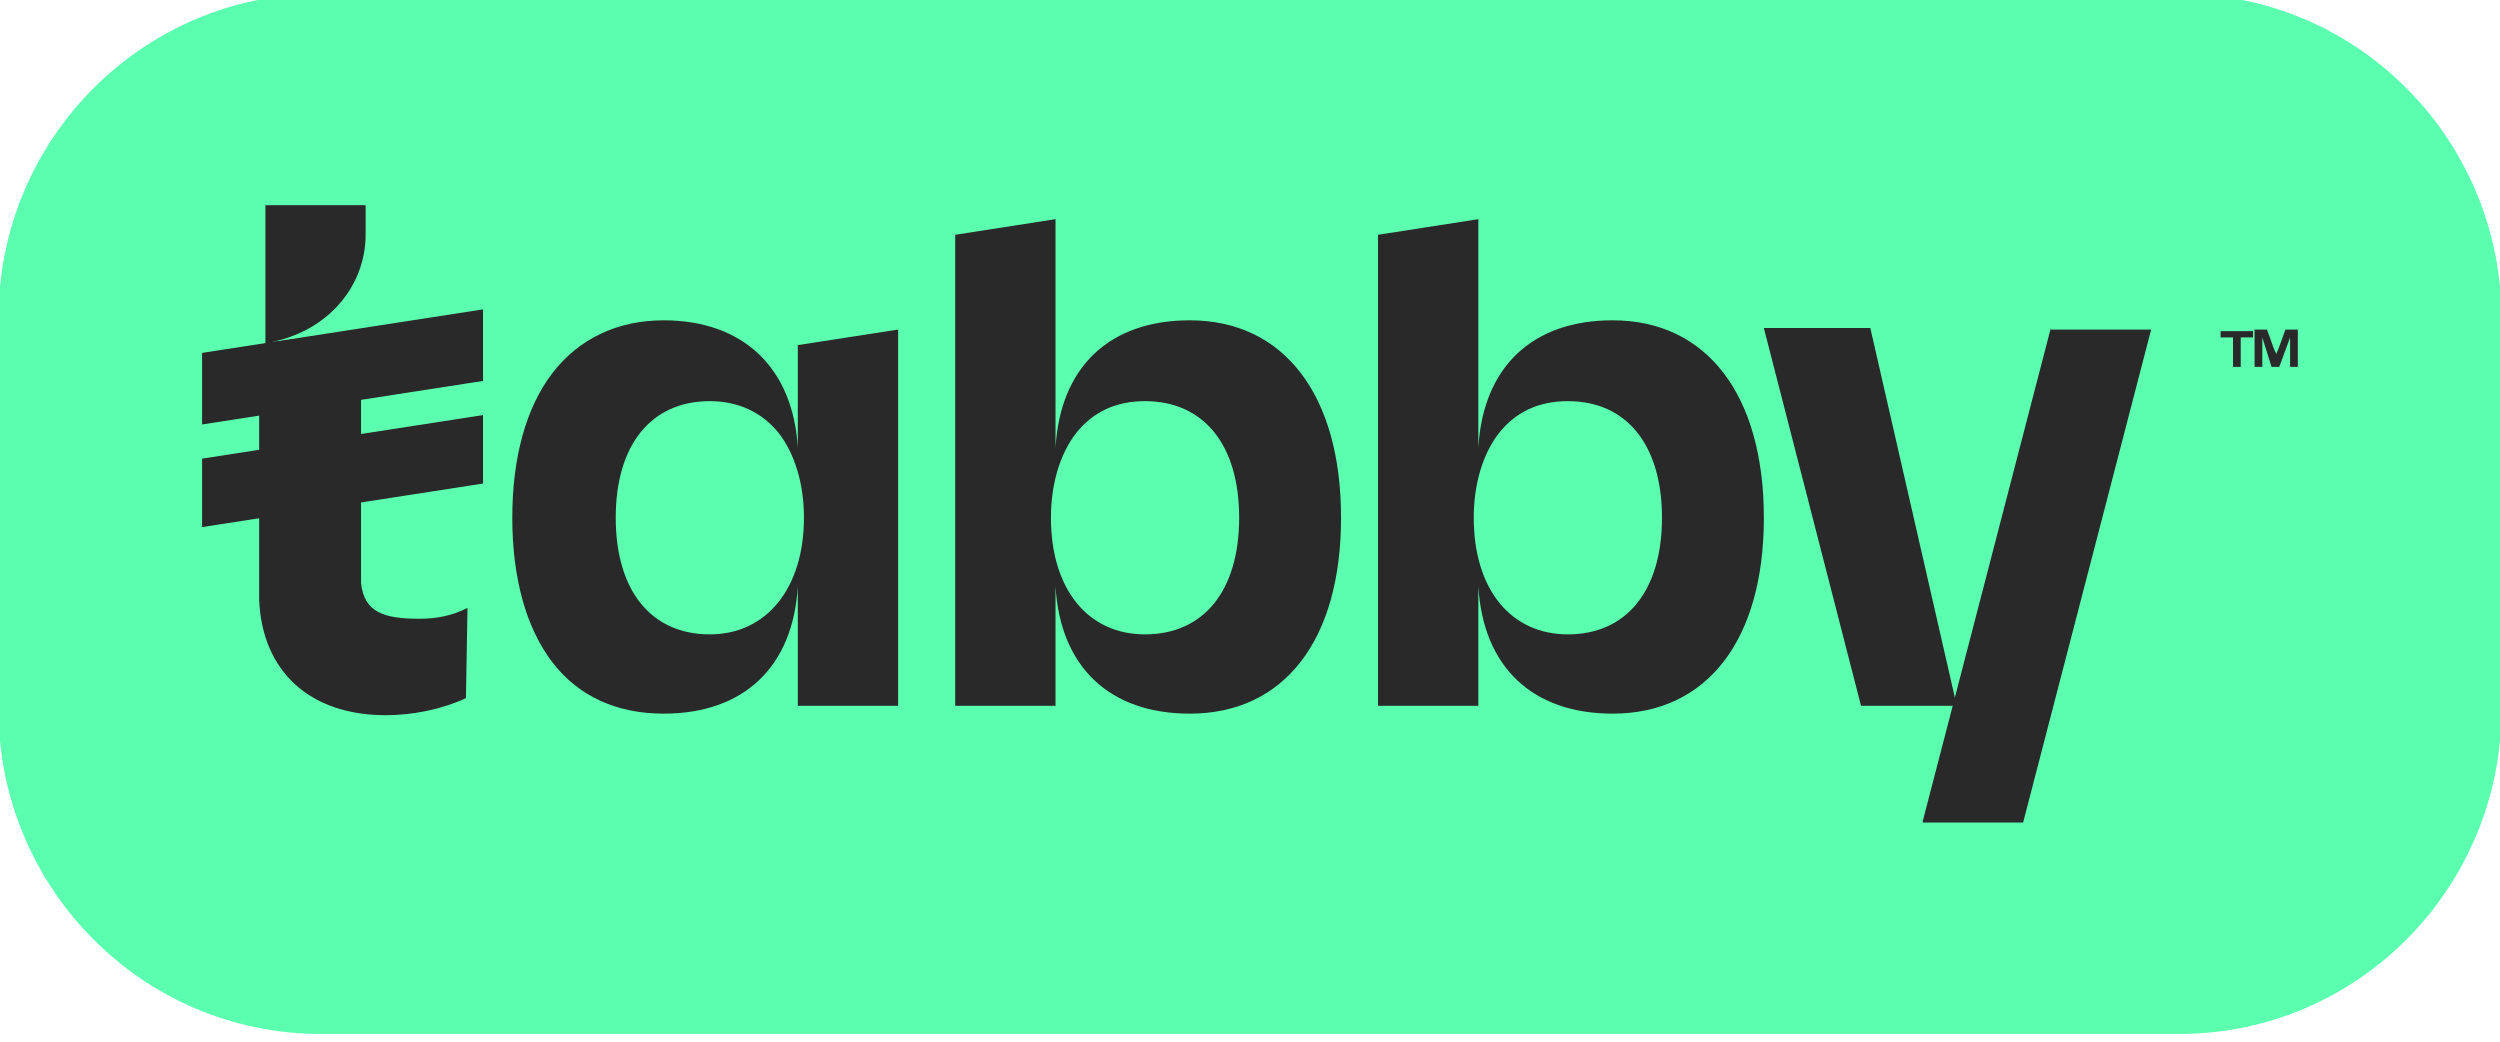 <svg width="24" height="10" viewBox="0 0 24 10" fill="none" xmlns="http://www.w3.org/2000/svg">
<g clip-path="url(#clip0_395_171)">
<path d="M20.919 9.926H3.082C1.363 9.926 -0.015 8.523 -0.015 6.806V3.06C-0.015 1.328 1.378 -0.06 3.082 -0.06H20.919C22.637 -0.06 24.015 1.343 24.015 3.06V6.806C24.015 8.523 22.637 9.926 20.919 9.926Z" fill="#5AFEAE"/>
<path d="M19.688 3.149L18.459 7.881V7.896H19.422L20.651 3.164H19.688V3.149ZM4.488 5.836C4.34 5.911 4.192 5.94 4.029 5.94C3.688 5.94 3.496 5.881 3.466 5.597V5.582C3.466 5.567 3.466 5.567 3.466 5.552V4.731V4.642V4.06V3.821V3.731V3.179L2.607 3.284C3.185 3.164 3.51 2.716 3.51 2.254V1.97H2.548V3.299L2.488 3.313V5.761C2.518 6.448 2.977 6.866 3.703 6.866C3.97 6.866 4.251 6.806 4.473 6.702L4.488 5.836Z" fill="#292929"/>
<path d="M4.637 2.97L1.94 3.388V4.075L4.637 3.657V2.97ZM4.637 3.985L1.94 4.403V5.06L4.637 4.642V3.985ZM7.659 4.299C7.614 3.537 7.14 3.075 6.37 3.075C5.926 3.075 5.555 3.254 5.303 3.582C5.052 3.91 4.918 4.388 4.918 4.97C4.918 5.552 5.052 6.03 5.303 6.358C5.555 6.687 5.926 6.851 6.37 6.851C7.14 6.851 7.614 6.403 7.659 5.627V6.776H8.622V3.164L7.659 3.313V4.299ZM7.718 4.97C7.718 5.642 7.363 6.09 6.814 6.09C6.252 6.09 5.911 5.672 5.911 4.97C5.911 4.269 6.252 3.851 6.814 3.851C7.081 3.851 7.318 3.955 7.481 4.164C7.629 4.358 7.718 4.642 7.718 4.97ZM11.422 3.075C10.652 3.075 10.178 3.522 10.133 4.299V2.104L9.17 2.254V6.776H10.133V5.627C10.178 6.403 10.652 6.851 11.422 6.851C12.326 6.851 12.874 6.149 12.874 4.97C12.874 3.791 12.326 3.075 11.422 3.075ZM10.992 6.09C10.444 6.09 10.089 5.657 10.089 4.97C10.089 4.642 10.178 4.358 10.326 4.164C10.489 3.955 10.711 3.851 10.992 3.851C11.555 3.851 11.896 4.269 11.896 4.97C11.896 5.672 11.555 6.09 10.992 6.09ZM15.481 3.075C14.711 3.075 14.237 3.522 14.192 4.299V2.104L13.229 2.254V6.776H14.192V5.627C14.237 6.403 14.711 6.851 15.481 6.851C16.385 6.851 16.933 6.149 16.933 4.97C16.933 3.791 16.385 3.075 15.481 3.075ZM15.052 6.09C14.503 6.09 14.148 5.657 14.148 4.97C14.148 4.642 14.237 4.358 14.385 4.164C14.548 3.955 14.77 3.851 15.052 3.851C15.614 3.851 15.955 4.269 15.955 4.97C15.955 5.672 15.614 6.09 15.052 6.09ZM16.933 3.149H17.955L18.785 6.776H17.866L16.933 3.149ZM21.437 3.522V3.239H21.318V3.179H21.629V3.239H21.511V3.522H21.437ZM21.644 3.522V3.164H21.763L21.822 3.328C21.837 3.373 21.852 3.388 21.852 3.403C21.852 3.388 21.866 3.373 21.881 3.328L21.94 3.164H22.059V3.522H21.985V3.239L21.881 3.522H21.807L21.718 3.239V3.522H21.644Z" fill="#292929"/>
</g>
<defs>
<clipPath id="clip0_395_171">
<rect width="24" height="10" fill="white"/>
</clipPath>
</defs>
</svg>
